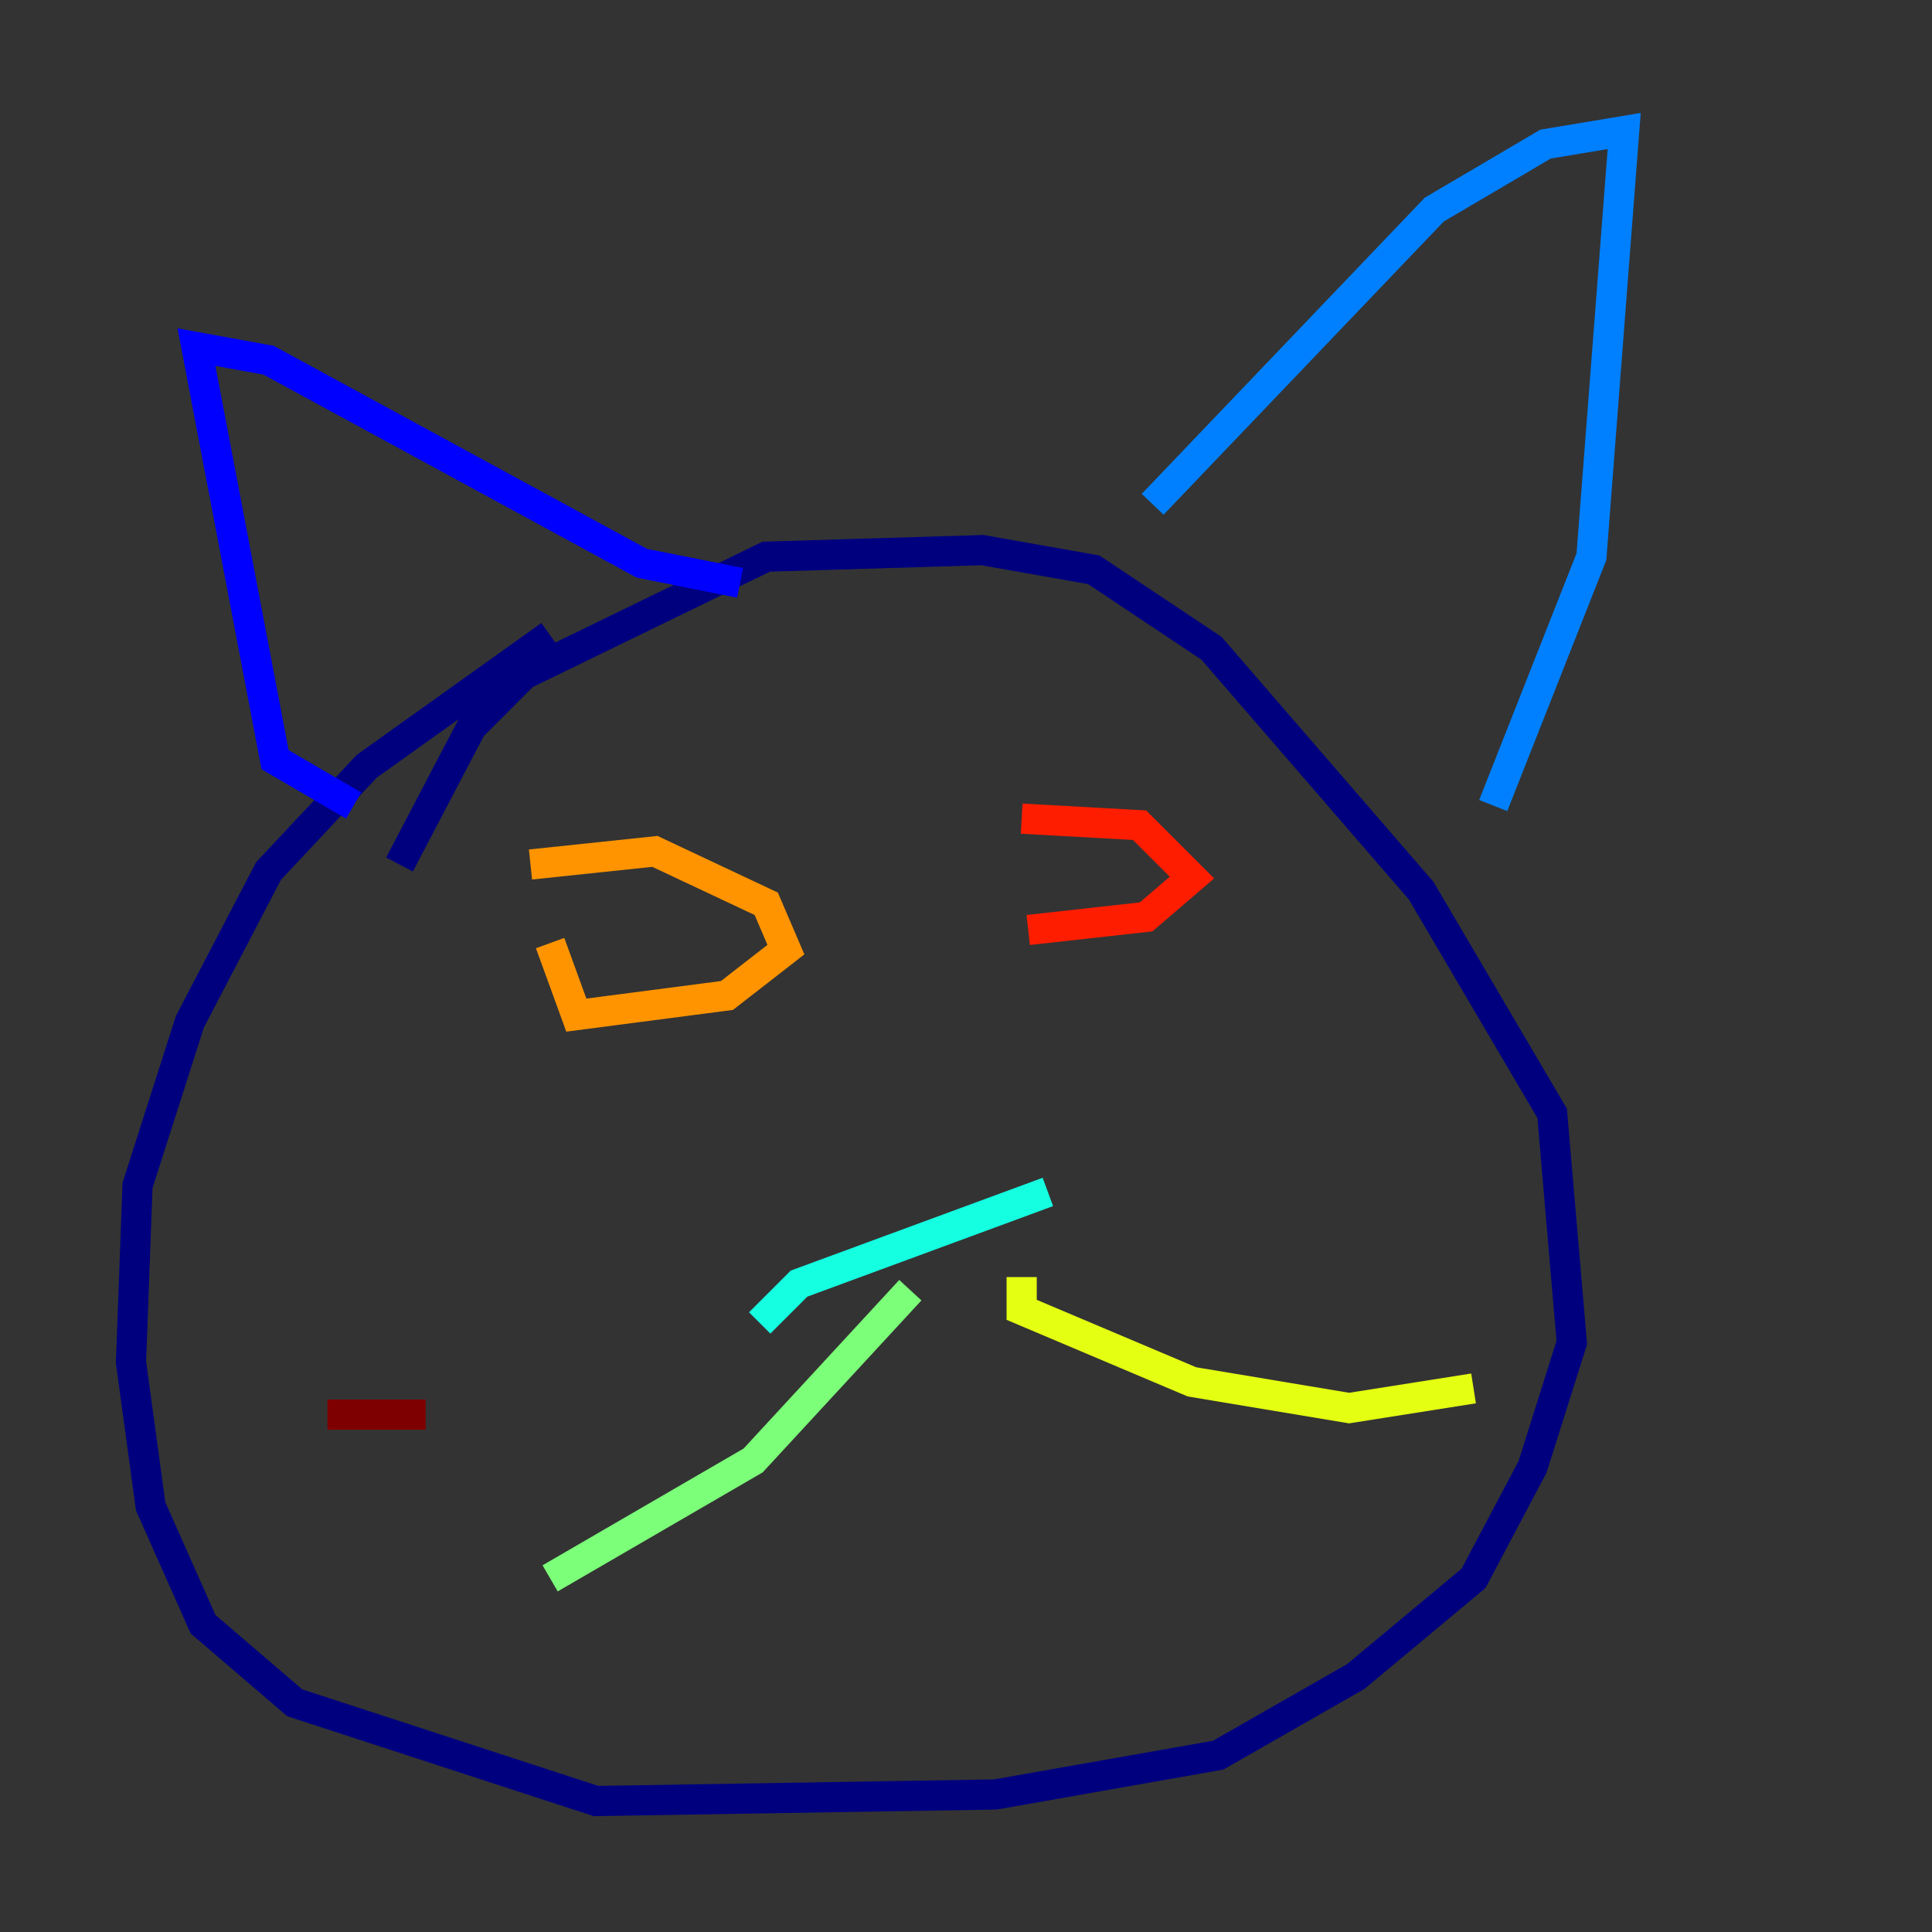 <?xml version="1.0" encoding="utf-8" ?>
<svg baseProfile="tiny" height="128" version="1.2" viewBox="0,0,128,128" width="128" xmlns="http://www.w3.org/2000/svg" xmlns:ev="http://www.w3.org/2001/xml-events" xmlns:xlink="http://www.w3.org/1999/xlink"><rect x="0" y="0" width="128" height="128" fill="#333333" stroke="none"/><defs /><polyline fill="none" points="26.468,57.275 31.241,48.163 34.712,44.691 50.766,36.881 65.085,36.447 72.461,37.749 80.271,42.956 94.156,59.01 102.834,73.763 104.136,88.949 101.532,97.193 97.627,104.57 89.817,111.078 80.705,116.285 65.953,118.888 39.485,119.322 19.525,112.814 13.451,107.607 9.98,99.797 8.678,90.251 9.112,78.536 12.583,67.688 17.79,57.709 24.298,50.766 36.447,42.088" stroke="#00007f" stroke-width="2" /><polyline fill="none" points="23.43,53.37 18.224,50.332 13.017,22.997 17.79,23.864 42.522,37.315 49.031,38.617" stroke="#0000ff" stroke-width="2" /><polyline fill="none" points="76.366,33.41 95.024,13.885 102.4,9.546 107.607,8.678 105.437,36.881 98.929,53.37" stroke="#0080ff" stroke-width="2" /><polyline fill="none" points="50.332,87.647 52.936,85.044 69.424,78.969" stroke="#15ffe1" stroke-width="2" /><polyline fill="none" points="60.312,85.478 49.898,96.759 36.447,104.57" stroke="#7cff79" stroke-width="2" /><polyline fill="none" points="67.688,84.61 67.688,86.78 78.969,91.552 89.383,93.288 97.627,91.986" stroke="#e4ff12" stroke-width="2" /><polyline fill="none" points="35.146,57.275 43.39,56.407 50.766,59.878 52.068,62.915 48.163,65.953 38.183,67.254 36.447,62.481" stroke="#ff9400" stroke-width="2" /><polyline fill="none" points="67.688,54.237 75.498,54.671 78.969,58.142 75.932,60.746 68.122,61.614" stroke="#ff1d00" stroke-width="2" /><polyline fill="none" points="28.203,93.722 21.695,93.722" stroke="#7f0000" stroke-width="2" /></svg>